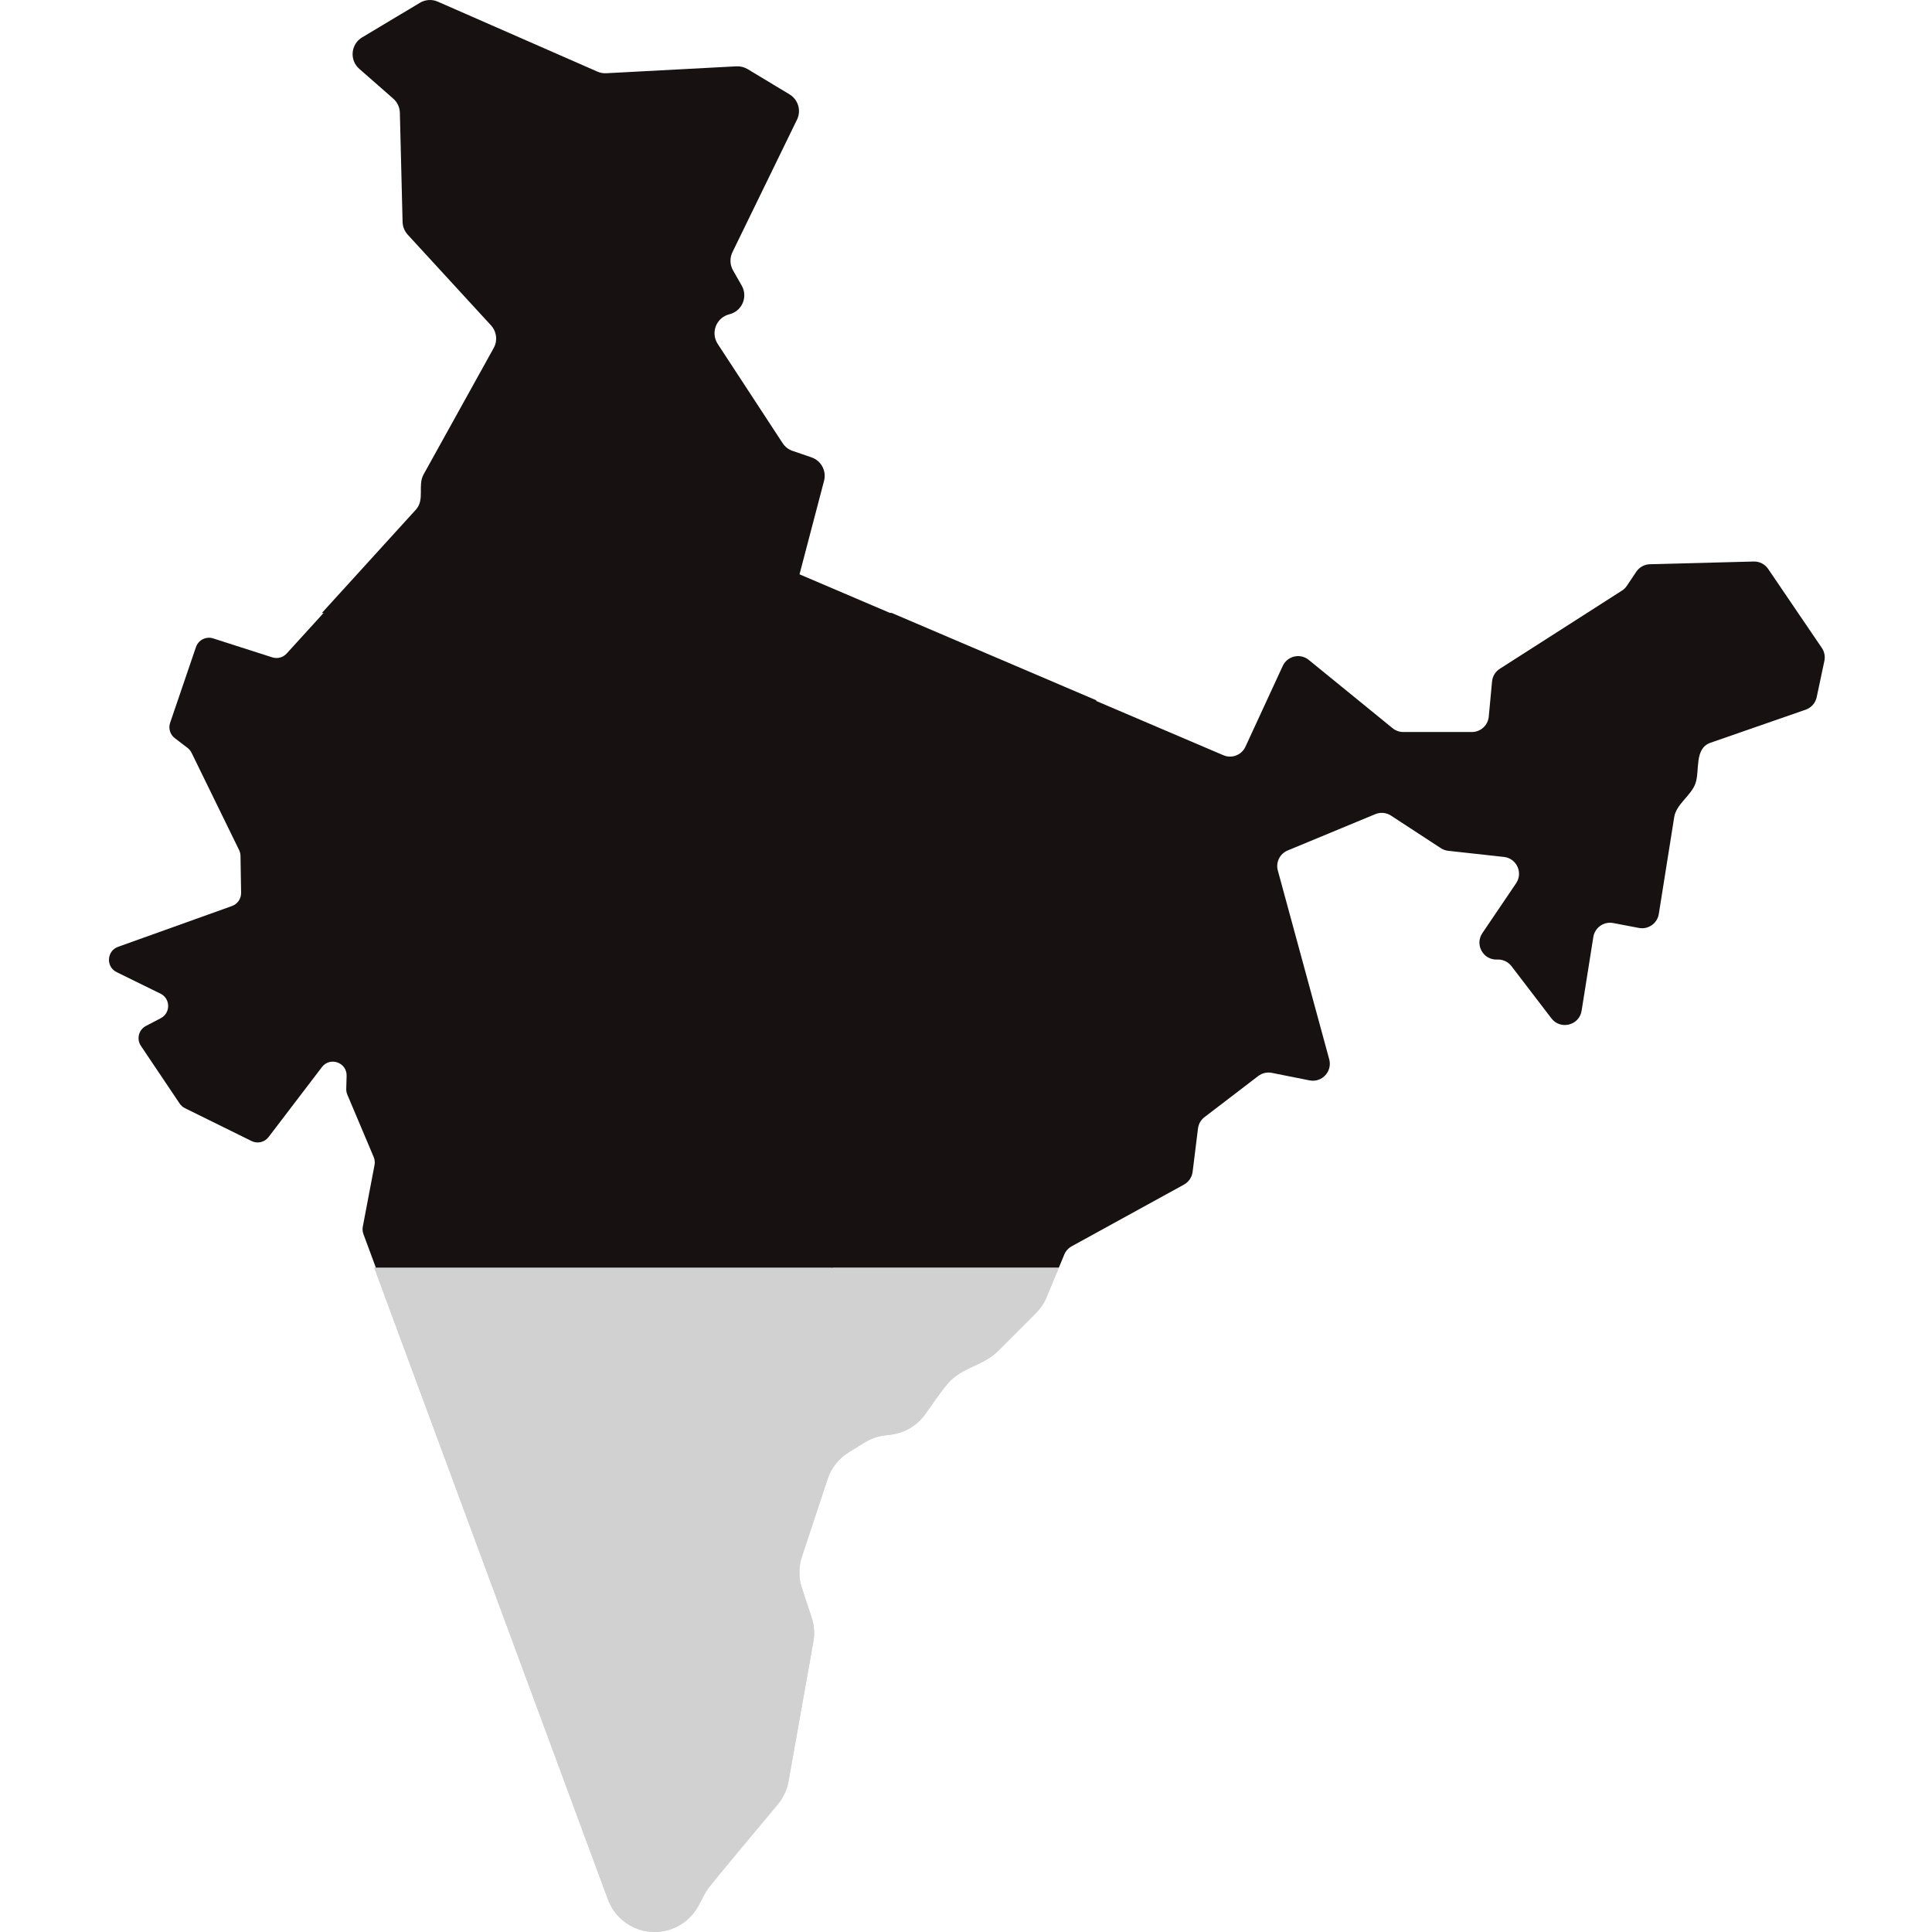 <?xml version="1.0" encoding="UTF-8" standalone="no"?>
<!DOCTYPE svg PUBLIC "-//W3C//DTD SVG 1.1//EN" "http://www.w3.org/Graphics/SVG/1.1/DTD/svg11.dtd">
<svg version="1.1" xmlns="http://www.w3.org/2000/svg" xmlns:xlink="http://www.w3.org/1999/xlink" preserveAspectRatio="xMidYMid meet" viewBox="0 0 640 640" width="640" height="640"><defs><path d="M272.98 159.27C273.84 155.99 272.02 152.6 268.82 151.51C268.19 151.29 263.18 149.58 262.55 149.36C261.19 148.9 260.02 147.99 259.24 146.78C257.09 143.5 239.9 117.22 237.75 113.93C235.31 110.2 237.29 105.17 241.62 104.11C241.62 104.11 241.62 104.11 241.62 104.11C245.8 103.08 247.83 98.35 245.71 94.62C245.42 94.12 243.12 90.08 242.83 89.57C241.77 87.72 241.7 85.46 242.63 83.54C244.77 79.14 261.88 44.02 264.02 39.63C265.49 36.62 264.41 32.99 261.54 31.26C260.15 30.42 249.03 23.73 247.65 22.89C246.54 22.23 245.26 21.91 243.97 21.97C239.65 22.2 205.14 24.03 200.83 24.26C199.82 24.31 198.81 24.13 197.89 23.72C192.6 21.4 150.31 2.86 145.03 0.55C143.11 -0.3 140.9 -0.16 139.11 0.92C137.19 2.07 121.87 11.24 119.95 12.39C116.19 14.64 115.71 19.91 119.01 22.8C120.13 23.79 129.13 31.67 130.26 32.66C131.62 33.85 132.42 35.56 132.46 37.36C132.55 40.98 133.27 69.9 133.36 73.52C133.4 75.09 134 76.58 135.06 77.74C137.82 80.74 159.89 104.77 162.65 107.78C164.53 109.83 164.89 112.86 163.54 115.29C161.22 119.48 142.64 152.98 140.32 157.16C138.27 160.85 140.82 165.48 137.74 168.86C135.67 171.14 125.3 182.53 106.65 203.03L202.01 217.32L294.79 203.03L264.85 190.25C269.73 171.66 272.44 161.33 272.98 159.27Z" id="lvcLH15tG"></path><path d="M123.95 419.9L151.65 494.77C181.5 575.44 198.08 620.26 201.4 629.23C204.58 637.83 214.17 642.18 222.74 638.91C226.4 637.51 229.47 634.81 231.35 631.38C232.54 629.19 233.49 626.92 235.06 624.95C237.35 622.09 239.71 619.28 242.03 616.44C243.59 614.57 256.08 599.59 257.65 597.72C259.48 595.51 260.71 592.87 261.22 590.05C262.04 585.42 268.61 548.46 269.43 543.84C269.91 541.14 269.71 538.36 268.85 535.76C268.53 534.79 265.96 527.03 265.64 526.06C264.52 522.69 264.52 519.06 265.63 515.69C266.48 513.12 273.3 492.52 274.15 489.95C275.37 486.26 277.85 483.13 281.15 481.09C281.68 480.76 285.92 478.15 286.45 477.82C288.49 476.56 290.78 475.76 293.17 475.48C293.35 475.46 294.82 475.28 295 475.26C299.54 474.73 303.66 472.33 306.36 468.64C308.84 465.26 311.15 461.66 313.84 458.45C318.54 452.84 325.65 452.52 330.63 447.54C331.88 446.28 341.89 436.27 343.14 435.02C344.66 433.49 345.88 431.68 346.7 429.69C346.97 429.03 348.33 425.77 350.77 419.9L232.43 405.61L123.95 419.9Z" id="a1cW7z0xUL"></path><path d="M201.39 629.23C204.58 637.83 214.17 642.18 222.74 638.91C226.4 637.51 229.47 634.81 231.34 631.38C232.54 629.19 233.49 626.92 235.06 624.95C237.35 622.09 239.71 619.28 242.03 616.44C243.59 614.57 256.08 599.59 257.64 597.72C259.48 595.52 260.71 592.87 261.21 590.05C262.03 585.43 268.61 548.46 269.43 543.84C269.91 541.14 269.71 538.36 268.85 535.76C268.53 534.79 265.95 527.03 265.63 526.06C264.52 522.69 264.52 519.06 265.63 515.7C266.48 513.12 273.3 492.52 274.15 489.95C275.37 486.26 277.85 483.13 281.15 481.09C281.68 480.76 285.92 478.15 286.45 477.82C288.49 476.56 290.78 475.76 293.17 475.48C293.35 475.46 294.82 475.29 295 475.26C299.54 474.73 303.66 472.33 306.36 468.64C308.84 465.27 311.15 461.66 313.84 458.45C318.54 452.84 325.65 452.52 330.62 447.54C331.88 446.28 341.89 436.27 343.14 435.02C344.66 433.49 345.87 431.68 346.7 429.69C346.97 429.04 348.33 425.77 350.77 419.9C305.49 419.9 280.34 419.9 275.31 419.9C241.17 454.05 198.9 480.05 151.65 494.77C161.59 521.66 196.42 615.78 201.39 629.23Z" id="a2m8x9FXfM"></path><path d="M585.73 188.47C584.66 186.89 582.86 185.96 580.95 186.01C577.51 186.1 549.99 186.82 546.55 186.91C544.72 186.96 543.04 187.89 542.03 189.41C541.72 189.87 539.25 193.57 538.94 194.03C538.51 194.68 537.95 195.23 537.3 195.64C536.53 196.14 532.68 198.6 525.76 203.03C508.39 214.14 498.75 220.31 496.82 221.55C495.36 222.48 494.42 224.03 494.26 225.75C494.15 226.92 493.28 236.24 493.17 237.4C492.9 240.28 490.48 242.49 487.59 242.49C485.31 242.49 467.13 242.49 464.86 242.49C463.57 242.49 462.32 242.04 461.32 241.23C458.54 238.97 436.33 220.87 433.55 218.61C430.71 216.29 426.45 217.28 424.92 220.61C423.68 223.28 413.8 244.7 412.56 247.38C411.29 250.13 408.06 251.38 405.26 250.18C401 248.36 366.88 233.8 362.61 231.98C356.49 305.14 324.29 370.9 275.31 419.89C280.34 419.89 305.49 419.89 350.77 419.89C351.84 417.32 352.43 415.89 352.55 415.6C353.04 414.42 353.91 413.45 355.03 412.84C358.75 410.79 388.49 394.45 392.21 392.41C393.78 391.54 394.85 389.97 395.07 388.18C395.25 386.74 396.67 375.26 396.85 373.82C397.03 372.33 397.81 370.97 399.01 370.06C400.79 368.7 415.02 357.81 416.8 356.45C418.09 355.47 419.73 355.08 421.31 355.4C422.56 355.65 432.56 357.64 433.81 357.89C437.9 358.7 441.41 354.94 440.32 350.91C438.62 344.66 425 294.64 423.3 288.38C422.55 285.66 423.95 282.81 426.56 281.73C429.46 280.52 452.68 270.9 455.58 269.7C457.29 268.99 459.24 269.17 460.79 270.18C462.44 271.26 475.64 279.89 477.29 280.96C478.03 281.45 478.87 281.75 479.75 281.84C481.59 282.05 496.35 283.67 498.19 283.87C502.39 284.33 504.59 289.09 502.23 292.59C501.11 294.24 492.17 307.46 491.05 309.12C488.46 312.95 491.35 318.09 495.97 317.86C495.97 317.86 495.97 317.86 495.97 317.86C497.81 317.77 499.58 318.59 500.7 320.06C502.02 321.79 512.61 335.62 513.93 337.35C516.93 341.26 523.16 339.68 523.93 334.82C524.32 332.37 527.42 312.84 527.81 310.4C528.3 307.27 531.29 305.17 534.4 305.77C535.25 305.93 542.05 307.23 542.9 307.39C546.01 307.99 549 305.89 549.5 302.77C550.01 299.55 554.1 273.86 554.61 270.65C555.3 266.34 560.21 263.58 561.64 259.52C563.14 255.27 561.16 247.94 566.64 246.04C569.79 244.95 595 236.19 598.16 235.09C600.01 234.45 601.4 232.88 601.8 230.95C602.06 229.75 604.1 220.14 604.35 218.94C604.67 217.44 604.36 215.89 603.5 214.62C602.98 213.85 600.35 209.99 595.62 203.03C589.69 194.29 586.39 189.44 585.73 188.47Z" id="a1lWzFhTS4"></path><path d="M123.95 419.9C140.57 464.82 149.8 489.77 151.65 494.77C198.9 480.05 241.17 454.05 275.31 419.9C255.13 419.9 204.67 419.9 123.95 419.9Z" id="b3IeMm17OJ"></path><path d="M94.96 216.49C93.76 217.81 91.9 218.3 90.2 217.76C88.24 217.13 72.57 212.11 70.62 211.48C68.25 210.73 65.71 212 64.91 214.36C64.05 216.86 57.21 236.92 56.36 239.43C55.72 241.28 56.35 243.34 57.9 244.52C58.32 244.85 61.72 247.45 62.15 247.77C62.71 248.2 63.16 248.76 63.47 249.39C65.04 252.61 77.63 278.37 79.2 281.58C79.5 282.19 79.65 282.84 79.67 283.51C79.69 284.74 79.85 294.53 79.87 295.76C79.9 297.71 78.69 299.47 76.85 300.13C73.08 301.48 42.89 312.3 39.11 313.65C35.32 315.01 35.03 320.27 38.65 322.04C40.1 322.75 51.7 328.44 53.15 329.15C56.51 330.79 56.57 335.55 53.26 337.29C52.77 337.54 48.83 339.6 48.34 339.86C45.93 341.12 45.16 344.19 46.67 346.44C47.95 348.35 58.22 363.64 59.5 365.55C59.95 366.21 60.55 366.75 61.27 367.1C63.47 368.19 81.12 376.89 83.33 377.98C85.28 378.95 87.65 378.39 88.97 376.66C90.73 374.34 104.87 355.81 106.64 353.49C109.33 349.97 114.95 351.96 114.82 356.39C114.81 356.82 114.71 360.25 114.7 360.68C114.68 361.34 114.8 361.99 115.05 362.59C115.93 364.66 122.91 381.22 123.79 383.29C124.14 384.11 124.23 385.03 124.07 385.91C123.68 387.95 120.57 404.3 120.18 406.35C120.03 407.16 120.1 408 120.38 408.78C120.66 409.52 122.03 413.23 124.5 419.9C215.31 419.9 265.77 419.9 275.86 419.9C324.84 370.9 357.04 305.15 363.16 231.98C358.64 230.05 336.04 220.4 295.35 203.03L107.21 203.03L107.21 203.03C99.86 211.1 95.78 215.59 94.96 216.49Z" id="aaEFwCNv3"></path></defs><g><g><g><use xlink:href="#lvcLH15tG" opacity="1" fill="#171111" fill-opacity="1"></use><g><use xlink:href="#lvcLH15tG" opacity="1" fill-opacity="0" stroke="#000000" stroke-width="1" stroke-opacity="0"></use></g></g><g><use xlink:href="#a1cW7z0xUL" opacity="1" fill="#d1d1d1" fill-opacity="1"></use><g><use xlink:href="#a1cW7z0xUL" opacity="1" fill-opacity="0" stroke="#000000" stroke-width="1" stroke-opacity="0"></use></g></g><g><use xlink:href="#a2m8x9FXfM" opacity="1" fill="#d1d1d1" fill-opacity="1"></use><g><use xlink:href="#a2m8x9FXfM" opacity="1" fill-opacity="0" stroke="#000000" stroke-width="1" stroke-opacity="0"></use></g></g><g><use xlink:href="#a1lWzFhTS4" opacity="1" fill="#171111" fill-opacity="1"></use></g><g><use xlink:href="#b3IeMm17OJ" opacity="1" fill="#d1d1d1" fill-opacity="1"></use><g><use xlink:href="#b3IeMm17OJ" opacity="1" fill-opacity="0" stroke="#000000" stroke-width="1" stroke-opacity="0"></use></g></g><g><use xlink:href="#aaEFwCNv3" opacity="1" fill="#171111" fill-opacity="1"></use><g><use xlink:href="#aaEFwCNv3" opacity="1" fill-opacity="0" stroke="#2a1919" stroke-width="1" stroke-opacity="0"></use></g></g></g></g></svg>